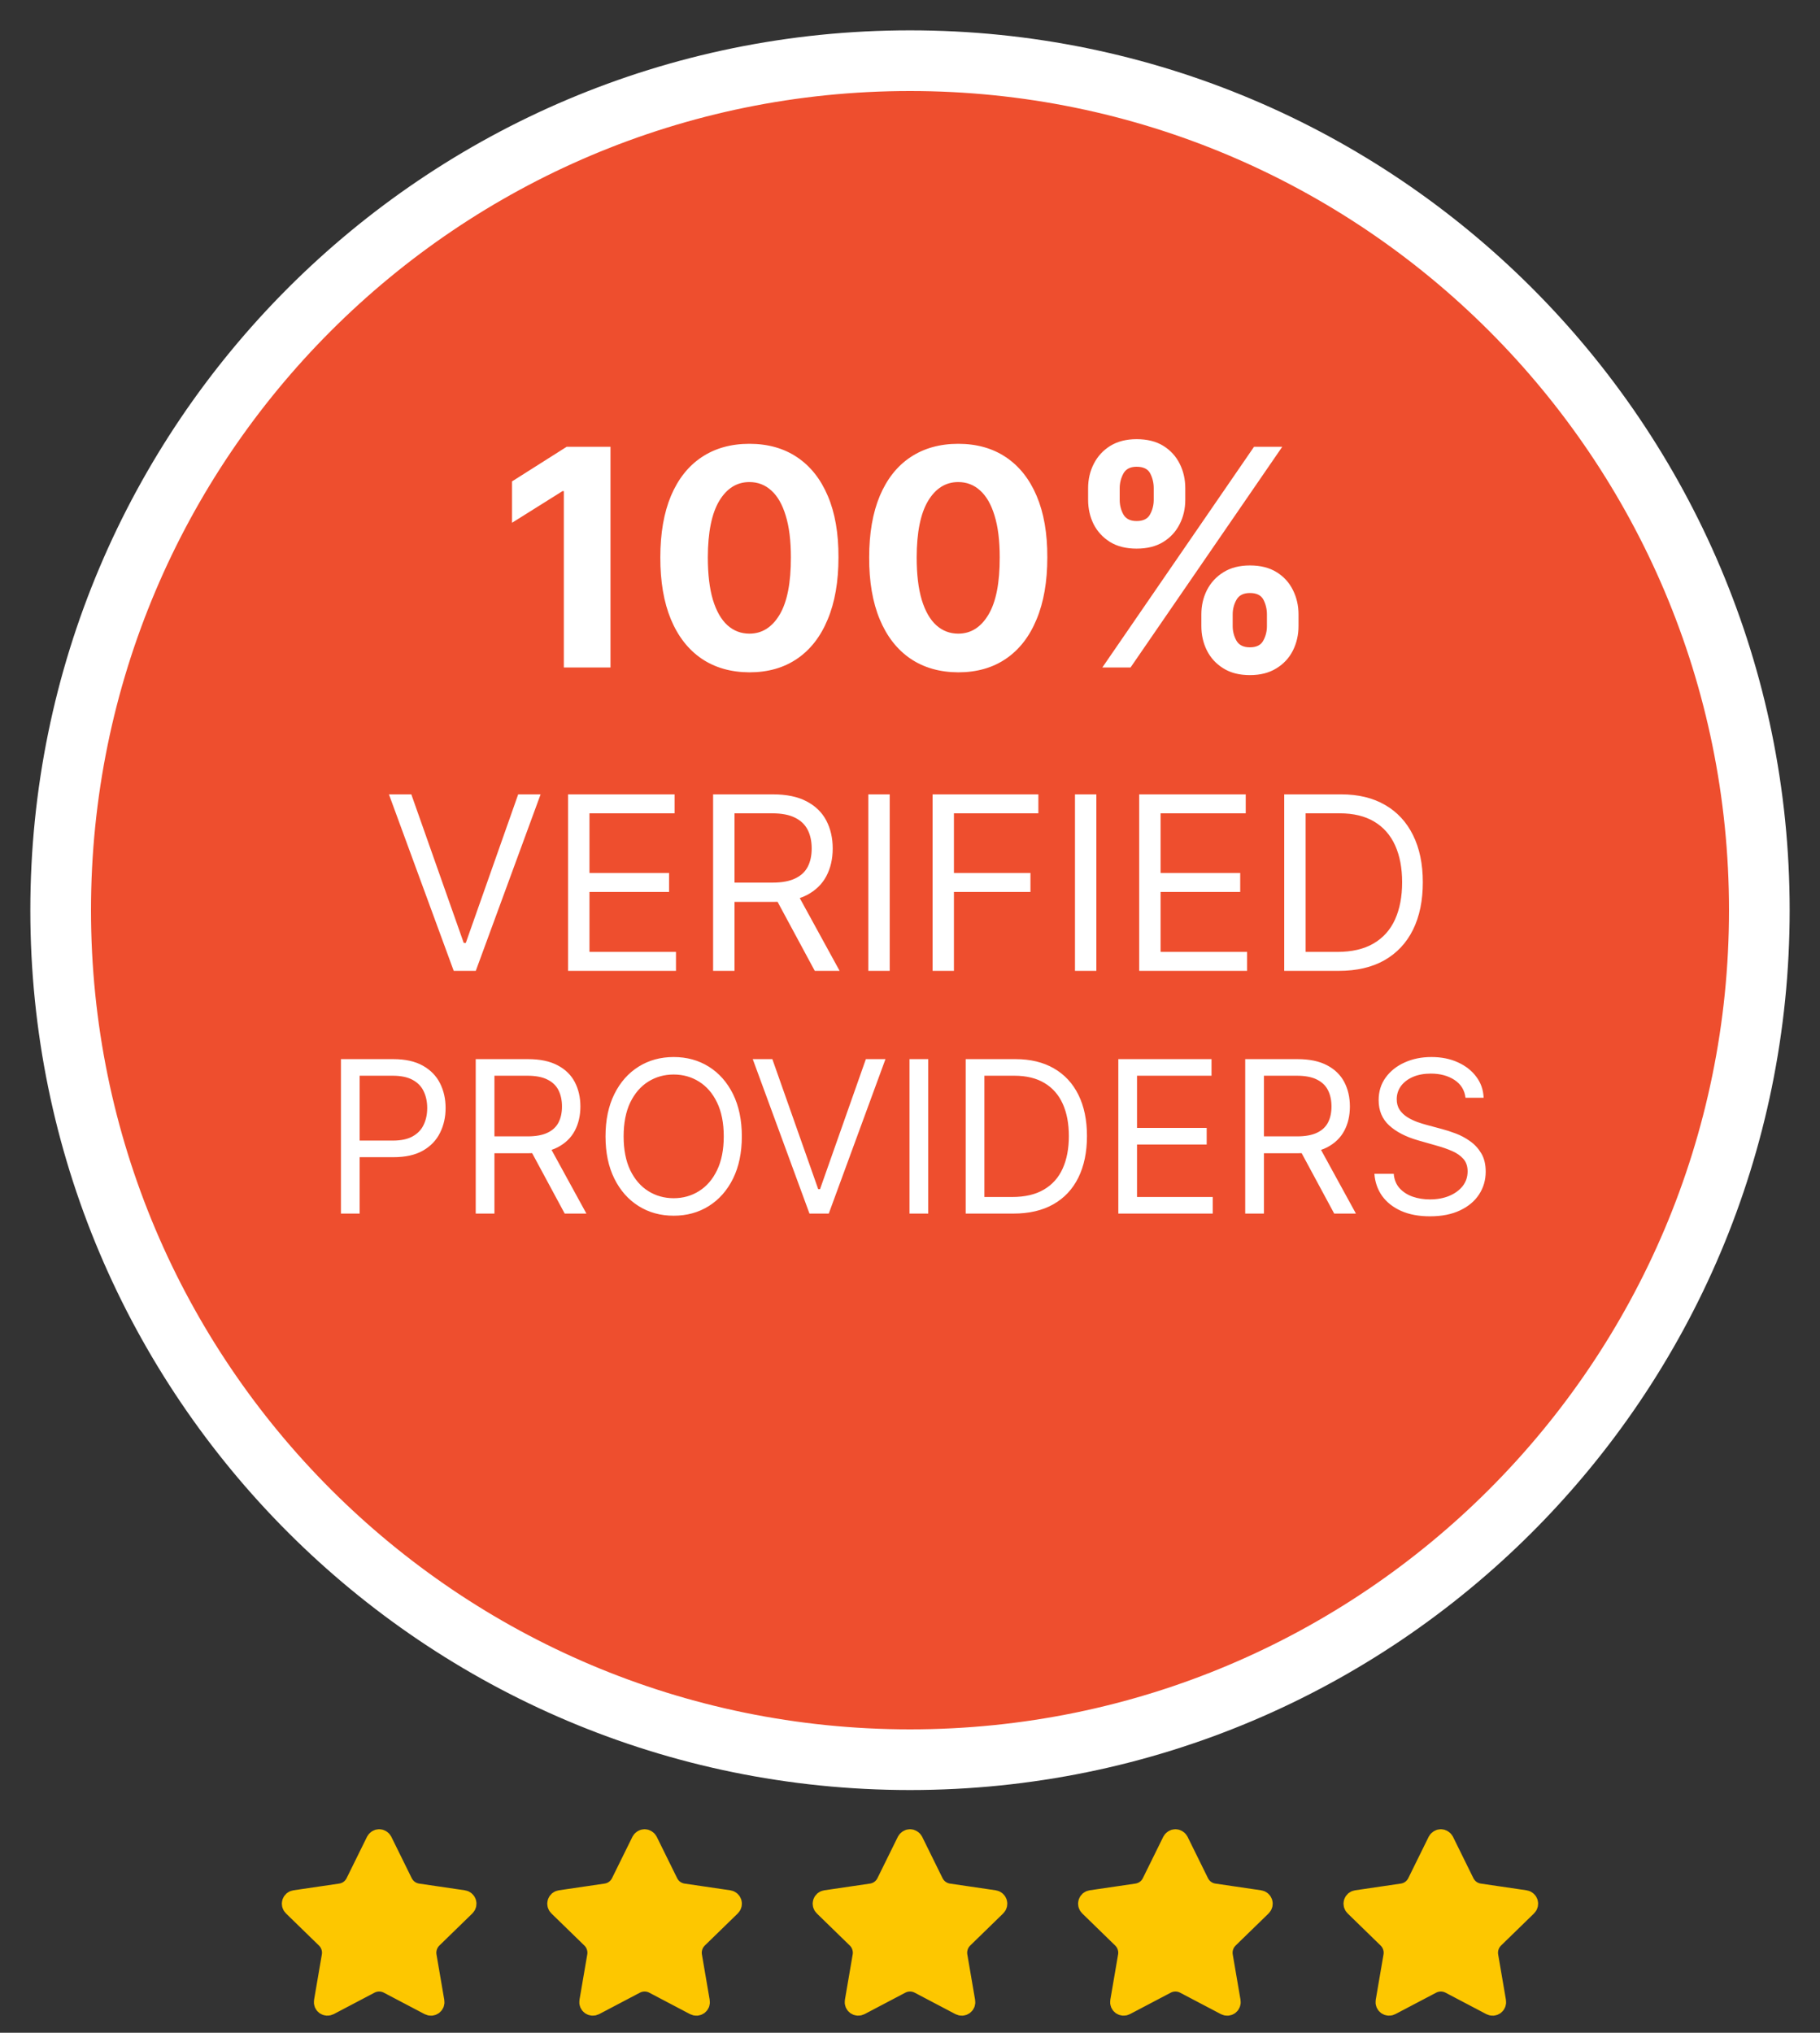<svg width="60" height="67" viewBox="0 0 60 67" fill="none" xmlns="http://www.w3.org/2000/svg">
    <rect x="0" y="0" width="60" height="67" fill="#333333" stroke="none"/>
    <path
        d="M30 58C45.464 58 58 45.464 58 30C58 14.536 45.464 2 30 2C14.536 2 2 14.536 2 30C2 45.464 14.536 58 30 58Z"
        fill="#EE4E2E" stroke="white" stroke-width="2" />
    <path
        d="M20.126 14.727V22H18.588V16.187H18.545L16.88 17.231V15.867L18.68 14.727H20.126ZM24.706 22.16C24.095 22.157 23.569 22.007 23.129 21.709C22.691 21.41 22.354 20.979 22.117 20.413C21.883 19.847 21.767 19.166 21.769 18.371C21.769 17.578 21.886 16.902 22.12 16.343C22.357 15.784 22.695 15.359 23.133 15.068C23.573 14.775 24.097 14.628 24.706 14.628C25.314 14.628 25.837 14.775 26.275 15.068C26.716 15.362 27.054 15.788 27.291 16.347C27.528 16.903 27.645 17.578 27.642 18.371C27.642 19.169 27.524 19.85 27.287 20.416C27.053 20.982 26.717 21.414 26.279 21.712C25.841 22.011 25.317 22.16 24.706 22.16ZM24.706 20.885C25.122 20.885 25.455 20.675 25.704 20.256C25.952 19.837 26.075 19.209 26.073 18.371C26.073 17.819 26.016 17.36 25.902 16.993C25.791 16.626 25.633 16.35 25.427 16.166C25.223 15.981 24.983 15.889 24.706 15.889C24.291 15.889 23.96 16.096 23.711 16.51C23.463 16.924 23.337 17.544 23.335 18.371C23.335 18.93 23.391 19.396 23.502 19.77C23.616 20.142 23.775 20.421 23.981 20.608C24.187 20.793 24.429 20.885 24.706 20.885ZM31.59 22.16C30.98 22.157 30.454 22.007 30.014 21.709C29.576 21.41 29.238 20.979 29.002 20.413C28.767 19.847 28.651 19.166 28.654 18.371C28.654 17.578 28.771 16.902 29.005 16.343C29.242 15.784 29.579 15.359 30.017 15.068C30.458 14.775 30.982 14.628 31.59 14.628C32.199 14.628 32.722 14.775 33.16 15.068C33.6 15.362 33.939 15.788 34.176 16.347C34.412 16.903 34.53 17.578 34.527 18.371C34.527 19.169 34.409 19.85 34.172 20.416C33.938 20.982 33.602 21.414 33.164 21.712C32.726 22.011 32.201 22.16 31.59 22.16ZM31.59 20.885C32.007 20.885 32.34 20.675 32.588 20.256C32.837 19.837 32.96 19.209 32.958 18.371C32.958 17.819 32.901 17.36 32.787 16.993C32.676 16.626 32.517 16.35 32.311 16.166C32.108 15.981 31.867 15.889 31.59 15.889C31.176 15.889 30.845 16.096 30.596 16.51C30.348 16.924 30.222 17.544 30.22 18.371C30.22 18.93 30.275 19.396 30.387 19.77C30.5 20.142 30.66 20.421 30.866 20.608C31.072 20.793 31.314 20.885 31.59 20.885ZM39.605 20.636V20.253C39.605 19.962 39.666 19.694 39.789 19.45C39.915 19.204 40.096 19.008 40.333 18.861C40.572 18.712 40.863 18.637 41.206 18.637C41.554 18.637 41.846 18.71 42.083 18.857C42.322 19.004 42.502 19.201 42.623 19.447C42.746 19.691 42.808 19.959 42.808 20.253V20.636C42.808 20.928 42.746 21.196 42.623 21.442C42.5 21.686 42.319 21.882 42.08 22.028C41.84 22.178 41.549 22.252 41.206 22.252C40.858 22.252 40.566 22.178 40.329 22.028C40.092 21.882 39.912 21.686 39.789 21.442C39.666 21.196 39.605 20.928 39.605 20.636ZM40.638 20.253V20.636C40.638 20.805 40.678 20.963 40.759 21.112C40.842 21.261 40.991 21.336 41.206 21.336C41.422 21.336 41.568 21.262 41.646 21.116C41.727 20.969 41.767 20.809 41.767 20.636V20.253C41.767 20.08 41.729 19.919 41.654 19.77C41.578 19.621 41.429 19.546 41.206 19.546C40.993 19.546 40.845 19.621 40.762 19.77C40.679 19.919 40.638 20.08 40.638 20.253ZM35.872 16.474V16.091C35.872 15.797 35.935 15.529 36.06 15.285C36.186 15.039 36.367 14.842 36.604 14.695C36.843 14.549 37.132 14.475 37.47 14.475C37.821 14.475 38.114 14.549 38.351 14.695C38.588 14.842 38.768 15.039 38.891 15.285C39.014 15.529 39.075 15.797 39.075 16.091V16.474C39.075 16.768 39.013 17.037 38.887 17.28C38.764 17.524 38.583 17.72 38.344 17.866C38.107 18.011 37.816 18.083 37.47 18.083C37.125 18.083 36.832 18.01 36.593 17.863C36.356 17.714 36.176 17.518 36.053 17.277C35.933 17.033 35.872 16.766 35.872 16.474ZM36.913 16.091V16.474C36.913 16.647 36.953 16.807 37.033 16.954C37.116 17.101 37.262 17.174 37.47 17.174C37.688 17.174 37.836 17.101 37.914 16.954C37.995 16.807 38.035 16.647 38.035 16.474V16.091C38.035 15.918 37.997 15.757 37.921 15.608C37.846 15.459 37.695 15.384 37.47 15.384C37.26 15.384 37.114 15.46 37.033 15.611C36.953 15.763 36.913 15.923 36.913 16.091ZM36.341 22L41.341 14.727H42.271L37.271 22H36.341Z"
        fill="white" />
    <path
        d="M13.56 26.182L15.288 31.079H15.356L17.083 26.182H17.822L15.685 32H14.958L12.822 26.182H13.56ZM18.728 32V26.182H22.239V26.807H19.433V28.773H22.058V29.398H19.433V31.375H22.285V32H18.728ZM23.509 32V26.182H25.475C25.93 26.182 26.303 26.259 26.595 26.415C26.886 26.568 27.102 26.779 27.242 27.048C27.382 27.317 27.452 27.623 27.452 27.966C27.452 28.309 27.382 28.613 27.242 28.878C27.102 29.143 26.887 29.351 26.597 29.503C26.308 29.652 25.937 29.727 25.486 29.727H23.896V29.091H25.464C25.774 29.091 26.024 29.046 26.214 28.954C26.405 28.864 26.543 28.735 26.629 28.568C26.716 28.4 26.759 28.199 26.759 27.966C26.759 27.733 26.716 27.529 26.629 27.355C26.541 27.181 26.402 27.046 26.211 26.952C26.02 26.855 25.767 26.807 25.452 26.807H24.214V32H23.509ZM26.248 29.386L27.68 32H26.861L25.452 29.386H26.248ZM29.331 26.182V32H28.626V26.182H29.331ZM30.744 32V26.182H34.232V26.807H31.448V28.773H33.971V29.398H31.448V32H30.744ZM36.144 26.182V32H35.439V26.182H36.144ZM37.556 32V26.182H41.068V26.807H38.261V28.773H40.886V29.398H38.261V31.375H41.113V32H37.556ZM44.133 32H42.337V26.182H44.212C44.777 26.182 45.26 26.298 45.661 26.531C46.063 26.762 46.37 27.095 46.584 27.528C46.798 27.96 46.906 28.477 46.906 29.079C46.906 29.686 46.798 30.207 46.582 30.645C46.366 31.081 46.051 31.416 45.639 31.651C45.226 31.884 44.724 32 44.133 32ZM43.042 31.375H44.087C44.568 31.375 44.967 31.282 45.283 31.097C45.6 30.911 45.836 30.647 45.991 30.304C46.146 29.961 46.224 29.553 46.224 29.079C46.224 28.61 46.147 28.206 45.994 27.866C45.84 27.526 45.611 27.264 45.306 27.082C45.001 26.899 44.621 26.807 44.167 26.807H43.042V31.375Z"
        fill="white" />
    <path
        d="M11.24 40V34.909H12.96C13.36 34.909 13.686 34.981 13.94 35.125C14.195 35.268 14.384 35.461 14.506 35.705C14.629 35.948 14.69 36.22 14.69 36.52C14.69 36.82 14.629 37.092 14.506 37.338C14.385 37.583 14.198 37.779 13.945 37.924C13.691 38.069 13.366 38.141 12.97 38.141H11.737V37.594H12.95C13.224 37.594 13.443 37.547 13.609 37.452C13.775 37.358 13.895 37.23 13.969 37.069C14.046 36.907 14.084 36.724 14.084 36.52C14.084 36.316 14.046 36.134 13.969 35.973C13.895 35.812 13.774 35.686 13.607 35.595C13.439 35.502 13.217 35.456 12.94 35.456H11.857V40H11.24ZM15.683 40V34.909H17.404C17.801 34.909 18.128 34.977 18.383 35.113C18.638 35.247 18.827 35.432 18.95 35.667C19.072 35.903 19.134 36.17 19.134 36.47C19.134 36.77 19.072 37.036 18.95 37.268C18.827 37.5 18.639 37.682 18.385 37.815C18.132 37.946 17.808 38.011 17.413 38.011H16.021V37.455H17.394C17.665 37.455 17.884 37.415 18.05 37.335C18.217 37.256 18.338 37.143 18.413 36.997C18.489 36.85 18.527 36.674 18.527 36.47C18.527 36.266 18.489 36.088 18.413 35.936C18.337 35.783 18.215 35.666 18.047 35.583C17.88 35.498 17.659 35.456 17.384 35.456H16.3V40H15.683ZM18.08 37.713L19.332 40H18.617L17.384 37.713H18.08ZM24.456 37.455C24.456 37.992 24.359 38.456 24.166 38.847C23.972 39.238 23.706 39.539 23.368 39.751C23.029 39.964 22.643 40.07 22.209 40.07C21.775 40.07 21.389 39.964 21.051 39.751C20.713 39.539 20.447 39.238 20.253 38.847C20.059 38.456 19.962 37.992 19.962 37.455C19.962 36.918 20.059 36.454 20.253 36.062C20.447 35.671 20.713 35.37 21.051 35.158C21.389 34.946 21.775 34.84 22.209 34.84C22.643 34.84 23.029 34.946 23.368 35.158C23.706 35.37 23.972 35.671 24.166 36.062C24.359 36.454 24.456 36.918 24.456 37.455ZM23.86 37.455C23.86 37.014 23.786 36.642 23.639 36.338C23.493 36.035 23.295 35.806 23.044 35.65C22.796 35.494 22.517 35.416 22.209 35.416C21.901 35.416 21.622 35.494 21.372 35.65C21.123 35.806 20.925 36.035 20.777 36.338C20.632 36.642 20.559 37.014 20.559 37.455C20.559 37.895 20.632 38.267 20.777 38.571C20.925 38.874 21.123 39.103 21.372 39.259C21.622 39.415 21.901 39.493 22.209 39.493C22.517 39.493 22.796 39.415 23.044 39.259C23.295 39.103 23.493 38.874 23.639 38.571C23.786 38.267 23.86 37.895 23.86 37.455ZM25.462 34.909L26.974 39.195H27.034L28.545 34.909H29.191L27.322 40H26.686L24.816 34.909H25.462ZM30.601 34.909V40H29.984V34.909H30.601ZM33.408 40H31.837V34.909H33.477C33.971 34.909 34.394 35.011 34.745 35.215C35.096 35.417 35.366 35.708 35.553 36.087C35.74 36.465 35.834 36.918 35.834 37.445C35.834 37.975 35.739 38.431 35.55 38.814C35.362 39.195 35.087 39.489 34.725 39.694C34.364 39.898 33.925 40 33.408 40ZM32.453 39.453H33.368C33.789 39.453 34.138 39.372 34.414 39.209C34.691 39.047 34.898 38.816 35.033 38.516C35.169 38.216 35.237 37.859 35.237 37.445C35.237 37.034 35.17 36.68 35.036 36.383C34.902 36.085 34.701 35.856 34.434 35.697C34.167 35.536 33.835 35.456 33.438 35.456H32.453V39.453ZM36.868 40V34.909H39.94V35.456H37.484V37.176H39.781V37.723H37.484V39.453H39.98V40H36.868ZM41.051 40V34.909H42.772C43.169 34.909 43.496 34.977 43.751 35.113C44.006 35.247 44.195 35.432 44.318 35.667C44.441 35.903 44.502 36.17 44.502 36.47C44.502 36.77 44.441 37.036 44.318 37.268C44.195 37.5 44.007 37.682 43.754 37.815C43.5 37.946 43.176 38.011 42.782 38.011H41.39V37.455H42.762C43.033 37.455 43.252 37.415 43.418 37.335C43.585 37.256 43.706 37.143 43.781 36.997C43.857 36.85 43.895 36.674 43.895 36.47C43.895 36.266 43.857 36.088 43.781 35.936C43.705 35.783 43.583 35.666 43.416 35.583C43.248 35.498 43.027 35.456 42.752 35.456H41.668V40H41.051ZM43.448 37.713L44.701 40H43.985L42.752 37.713H43.448ZM48.313 36.182C48.283 35.93 48.162 35.734 47.95 35.595C47.738 35.456 47.478 35.386 47.17 35.386C46.944 35.386 46.747 35.423 46.578 35.496C46.411 35.569 46.28 35.669 46.185 35.797C46.093 35.924 46.046 36.069 46.046 36.231C46.046 36.367 46.078 36.484 46.143 36.582C46.209 36.678 46.294 36.758 46.397 36.823C46.499 36.886 46.607 36.938 46.72 36.98C46.833 37.02 46.936 37.052 47.031 37.077L47.547 37.216C47.68 37.251 47.828 37.299 47.99 37.36C48.154 37.421 48.311 37.505 48.46 37.611C48.611 37.716 48.735 37.85 48.833 38.014C48.931 38.178 48.979 38.379 48.979 38.618C48.979 38.893 48.907 39.142 48.763 39.364C48.621 39.586 48.412 39.762 48.137 39.893C47.863 40.024 47.531 40.09 47.14 40.09C46.775 40.09 46.46 40.031 46.193 39.913C45.928 39.795 45.719 39.631 45.566 39.421C45.416 39.21 45.33 38.966 45.31 38.688H45.947C45.963 38.88 46.028 39.039 46.141 39.165C46.255 39.289 46.399 39.382 46.573 39.443C46.749 39.503 46.938 39.533 47.14 39.533C47.375 39.533 47.587 39.495 47.774 39.418C47.961 39.34 48.109 39.233 48.219 39.095C48.328 38.956 48.383 38.794 48.383 38.608C48.383 38.439 48.336 38.301 48.241 38.195C48.147 38.089 48.022 38.003 47.868 37.937C47.714 37.87 47.547 37.812 47.369 37.763L46.742 37.584C46.344 37.469 46.029 37.306 45.797 37.094C45.566 36.882 45.45 36.604 45.45 36.261C45.45 35.976 45.527 35.728 45.681 35.516C45.837 35.302 46.045 35.136 46.307 35.019C46.571 34.899 46.865 34.84 47.19 34.84C47.518 34.84 47.809 34.898 48.065 35.016C48.32 35.132 48.522 35.291 48.671 35.493C48.822 35.695 48.901 35.925 48.91 36.182H48.313Z"
        fill="white" />
    <g clip-path="url(#clip0_17_2837)">
        <path
            d="M12.361 60.669C12.374 60.644 12.394 60.622 12.418 60.607C12.443 60.591 12.471 60.583 12.5 60.583C12.529 60.583 12.557 60.591 12.582 60.607C12.606 60.622 12.626 60.644 12.639 60.669L13.312 62.034C13.357 62.124 13.422 62.202 13.503 62.261C13.584 62.319 13.678 62.358 13.777 62.372L15.284 62.593C15.313 62.597 15.34 62.609 15.362 62.628C15.384 62.646 15.4 62.671 15.409 62.698C15.418 62.725 15.419 62.755 15.412 62.783C15.405 62.811 15.391 62.837 15.37 62.857L14.28 63.918C14.209 63.988 14.155 64.074 14.124 64.17C14.093 64.265 14.085 64.367 14.102 64.465L14.359 65.965C14.364 65.993 14.361 66.022 14.351 66.049C14.34 66.076 14.321 66.1 14.298 66.117C14.274 66.134 14.247 66.144 14.218 66.146C14.189 66.148 14.16 66.141 14.134 66.128L12.788 65.42C12.699 65.373 12.6 65.349 12.5 65.349C12.4 65.349 12.301 65.373 12.212 65.42L10.866 66.128C10.84 66.141 10.811 66.148 10.782 66.145C10.753 66.143 10.726 66.133 10.702 66.116C10.679 66.099 10.661 66.076 10.65 66.049C10.639 66.022 10.636 65.993 10.641 65.965L10.898 64.466C10.915 64.367 10.908 64.265 10.876 64.17C10.845 64.074 10.792 63.988 10.72 63.918L9.63 62.857C9.609 62.837 9.594 62.811 9.587 62.783C9.58 62.755 9.581 62.725 9.59 62.698C9.599 62.67 9.616 62.646 9.638 62.627C9.66 62.609 9.687 62.597 9.716 62.593L11.222 62.372C11.321 62.358 11.416 62.32 11.497 62.261C11.578 62.202 11.644 62.124 11.688 62.034L12.361 60.669Z"
            fill="#FDC700" stroke="#FDC700" stroke-width="0.583" stroke-linecap="round"
            stroke-linejoin="round" />
    </g>
    <g clip-path="url(#clip1_17_2837)">
        <path
            d="M21.111 60.669C21.124 60.644 21.144 60.622 21.169 60.607C21.193 60.591 21.221 60.583 21.25 60.583C21.279 60.583 21.307 60.591 21.331 60.607C21.356 60.622 21.376 60.644 21.389 60.669L22.062 62.034C22.107 62.124 22.172 62.202 22.253 62.261C22.334 62.319 22.428 62.358 22.527 62.372L24.034 62.593C24.063 62.597 24.09 62.609 24.112 62.628C24.134 62.646 24.15 62.671 24.159 62.698C24.168 62.725 24.169 62.755 24.162 62.783C24.155 62.811 24.141 62.837 24.12 62.857L23.03 63.918C22.959 63.988 22.905 64.074 22.874 64.17C22.843 64.265 22.835 64.367 22.852 64.465L23.109 65.965C23.114 65.993 23.111 66.022 23.101 66.049C23.09 66.076 23.071 66.1 23.048 66.117C23.024 66.134 22.997 66.144 22.968 66.146C22.939 66.148 22.91 66.141 22.884 66.128L21.538 65.42C21.449 65.373 21.35 65.349 21.25 65.349C21.15 65.349 21.051 65.373 20.962 65.42L19.616 66.128C19.59 66.141 19.561 66.148 19.532 66.145C19.503 66.143 19.476 66.133 19.452 66.116C19.429 66.099 19.411 66.076 19.4 66.049C19.389 66.022 19.386 65.993 19.391 65.965L19.648 64.466C19.665 64.367 19.657 64.265 19.626 64.17C19.595 64.074 19.542 63.988 19.47 63.918L18.38 62.857C18.359 62.837 18.344 62.811 18.337 62.783C18.33 62.755 18.331 62.725 18.34 62.698C18.349 62.67 18.366 62.646 18.388 62.627C18.41 62.609 18.437 62.597 18.466 62.593L19.972 62.372C20.071 62.358 20.166 62.32 20.247 62.261C20.328 62.202 20.394 62.124 20.438 62.034L21.111 60.669Z"
            fill="#FDC700" stroke="#FDC700" stroke-width="0.583" stroke-linecap="round"
            stroke-linejoin="round" />
    </g>
    <g clip-path="url(#clip2_17_2837)">
        <path
            d="M29.861 60.669C29.874 60.644 29.894 60.622 29.919 60.607C29.943 60.591 29.971 60.583 30 60.583C30.029 60.583 30.057 60.591 30.081 60.607C30.106 60.622 30.126 60.644 30.139 60.669L30.812 62.034C30.857 62.124 30.922 62.202 31.003 62.261C31.084 62.319 31.178 62.358 31.277 62.372L32.784 62.593C32.813 62.597 32.84 62.609 32.862 62.628C32.884 62.646 32.9 62.671 32.909 62.698C32.918 62.725 32.919 62.755 32.912 62.783C32.905 62.811 32.891 62.837 32.87 62.857L31.78 63.918C31.709 63.988 31.655 64.074 31.624 64.17C31.593 64.265 31.585 64.367 31.602 64.465L31.859 65.965C31.864 65.993 31.861 66.022 31.851 66.049C31.84 66.076 31.821 66.1 31.798 66.117C31.774 66.134 31.747 66.144 31.718 66.146C31.689 66.148 31.66 66.141 31.634 66.128L30.288 65.42C30.199 65.373 30.1 65.349 30 65.349C29.9 65.349 29.801 65.373 29.712 65.42L28.366 66.128C28.34 66.141 28.311 66.148 28.282 66.145C28.253 66.143 28.226 66.133 28.202 66.116C28.179 66.099 28.161 66.076 28.15 66.049C28.139 66.022 28.136 65.993 28.141 65.965L28.398 64.466C28.415 64.367 28.407 64.265 28.376 64.17C28.345 64.074 28.292 63.988 28.22 63.918L27.13 62.857C27.109 62.837 27.094 62.811 27.087 62.783C27.08 62.755 27.081 62.725 27.09 62.698C27.099 62.67 27.116 62.646 27.138 62.627C27.16 62.609 27.187 62.597 27.216 62.593L28.722 62.372C28.821 62.358 28.916 62.32 28.997 62.261C29.078 62.202 29.144 62.124 29.188 62.034L29.861 60.669Z"
            fill="#FDC700" stroke="#FDC700" stroke-width="0.583" stroke-linecap="round"
            stroke-linejoin="round" />
    </g>
    <g clip-path="url(#clip3_17_2837)">
        <path
            d="M38.611 60.669C38.624 60.644 38.644 60.622 38.669 60.607C38.693 60.591 38.721 60.583 38.75 60.583C38.779 60.583 38.807 60.591 38.831 60.607C38.856 60.622 38.876 60.644 38.889 60.669L39.562 62.034C39.607 62.124 39.672 62.202 39.753 62.261C39.834 62.319 39.928 62.358 40.028 62.372L41.534 62.593C41.563 62.597 41.59 62.609 41.612 62.628C41.634 62.646 41.65 62.671 41.659 62.698C41.668 62.725 41.669 62.755 41.662 62.783C41.655 62.811 41.641 62.837 41.62 62.857L40.53 63.918C40.459 63.988 40.405 64.074 40.374 64.17C40.343 64.265 40.335 64.367 40.352 64.465L40.609 65.965C40.614 65.993 40.611 66.022 40.6 66.049C40.59 66.076 40.571 66.1 40.548 66.117C40.525 66.134 40.497 66.144 40.468 66.146C40.439 66.148 40.41 66.141 40.385 66.128L39.038 65.42C38.949 65.373 38.85 65.349 38.75 65.349C38.65 65.349 38.551 65.373 38.462 65.42L37.115 66.128C37.09 66.141 37.061 66.148 37.032 66.145C37.003 66.143 36.976 66.133 36.952 66.116C36.929 66.099 36.911 66.076 36.9 66.049C36.889 66.022 36.886 65.993 36.891 65.965L37.148 64.466C37.165 64.367 37.157 64.265 37.126 64.17C37.095 64.074 37.042 63.988 36.97 63.918L35.88 62.857C35.859 62.837 35.844 62.811 35.837 62.783C35.83 62.755 35.831 62.725 35.84 62.698C35.849 62.67 35.866 62.646 35.888 62.627C35.91 62.609 35.937 62.597 35.966 62.593L37.472 62.372C37.571 62.358 37.666 62.32 37.747 62.261C37.828 62.202 37.894 62.124 37.938 62.034L38.611 60.669Z"
            fill="#FDC700" stroke="#FDC700" stroke-width="0.583" stroke-linecap="round"
            stroke-linejoin="round" />
    </g>
    <g clip-path="url(#clip4_17_2837)">
        <path
            d="M47.361 60.669C47.374 60.644 47.394 60.622 47.419 60.607C47.443 60.591 47.471 60.583 47.5 60.583C47.529 60.583 47.557 60.591 47.581 60.607C47.606 60.622 47.626 60.644 47.639 60.669L48.312 62.034C48.357 62.124 48.422 62.202 48.503 62.261C48.584 62.319 48.678 62.358 48.778 62.372L50.284 62.593C50.313 62.597 50.34 62.609 50.362 62.628C50.384 62.646 50.4 62.671 50.409 62.698C50.418 62.725 50.419 62.755 50.412 62.783C50.405 62.811 50.391 62.837 50.37 62.857L49.28 63.918C49.209 63.988 49.155 64.074 49.124 64.17C49.093 64.265 49.085 64.367 49.102 64.465L49.359 65.965C49.364 65.993 49.361 66.022 49.35 66.049C49.34 66.076 49.321 66.1 49.298 66.117C49.275 66.134 49.247 66.144 49.218 66.146C49.189 66.148 49.16 66.141 49.135 66.128L47.788 65.42C47.699 65.373 47.6 65.349 47.5 65.349C47.4 65.349 47.301 65.373 47.212 65.42L45.865 66.128C45.84 66.141 45.811 66.148 45.782 66.145C45.753 66.143 45.726 66.133 45.702 66.116C45.679 66.099 45.661 66.076 45.65 66.049C45.639 66.022 45.636 65.993 45.641 65.965L45.898 64.466C45.915 64.367 45.907 64.265 45.876 64.17C45.845 64.074 45.792 63.988 45.72 63.918L44.63 62.857C44.609 62.837 44.594 62.811 44.587 62.783C44.58 62.755 44.581 62.725 44.59 62.698C44.599 62.67 44.616 62.646 44.638 62.627C44.66 62.609 44.687 62.597 44.716 62.593L46.222 62.372C46.321 62.358 46.416 62.32 46.497 62.261C46.578 62.202 46.644 62.124 46.688 62.034L47.361 60.669Z"
            fill="#FDC700" stroke="#FDC700" stroke-width="0.583" stroke-linecap="round"
            stroke-linejoin="round" />
    </g>
    <defs>
        <clipPath id="clip0_17_2837">
            <rect width="7" height="7" fill="white" transform="translate(9 60)" />
        </clipPath>
        <clipPath id="clip1_17_2837">
            <rect width="7" height="7" fill="white" transform="translate(17.75 60)" />
        </clipPath>
        <clipPath id="clip2_17_2837">
            <rect width="7" height="7" fill="white" transform="translate(26.5 60)" />
        </clipPath>
        <clipPath id="clip3_17_2837">
            <rect width="7" height="7" fill="white" transform="translate(35.25 60)" />
        </clipPath>
        <clipPath id="clip4_17_2837">
            <rect width="7" height="7" fill="white" transform="translate(44 60)" />
        </clipPath>
    </defs>
</svg>
